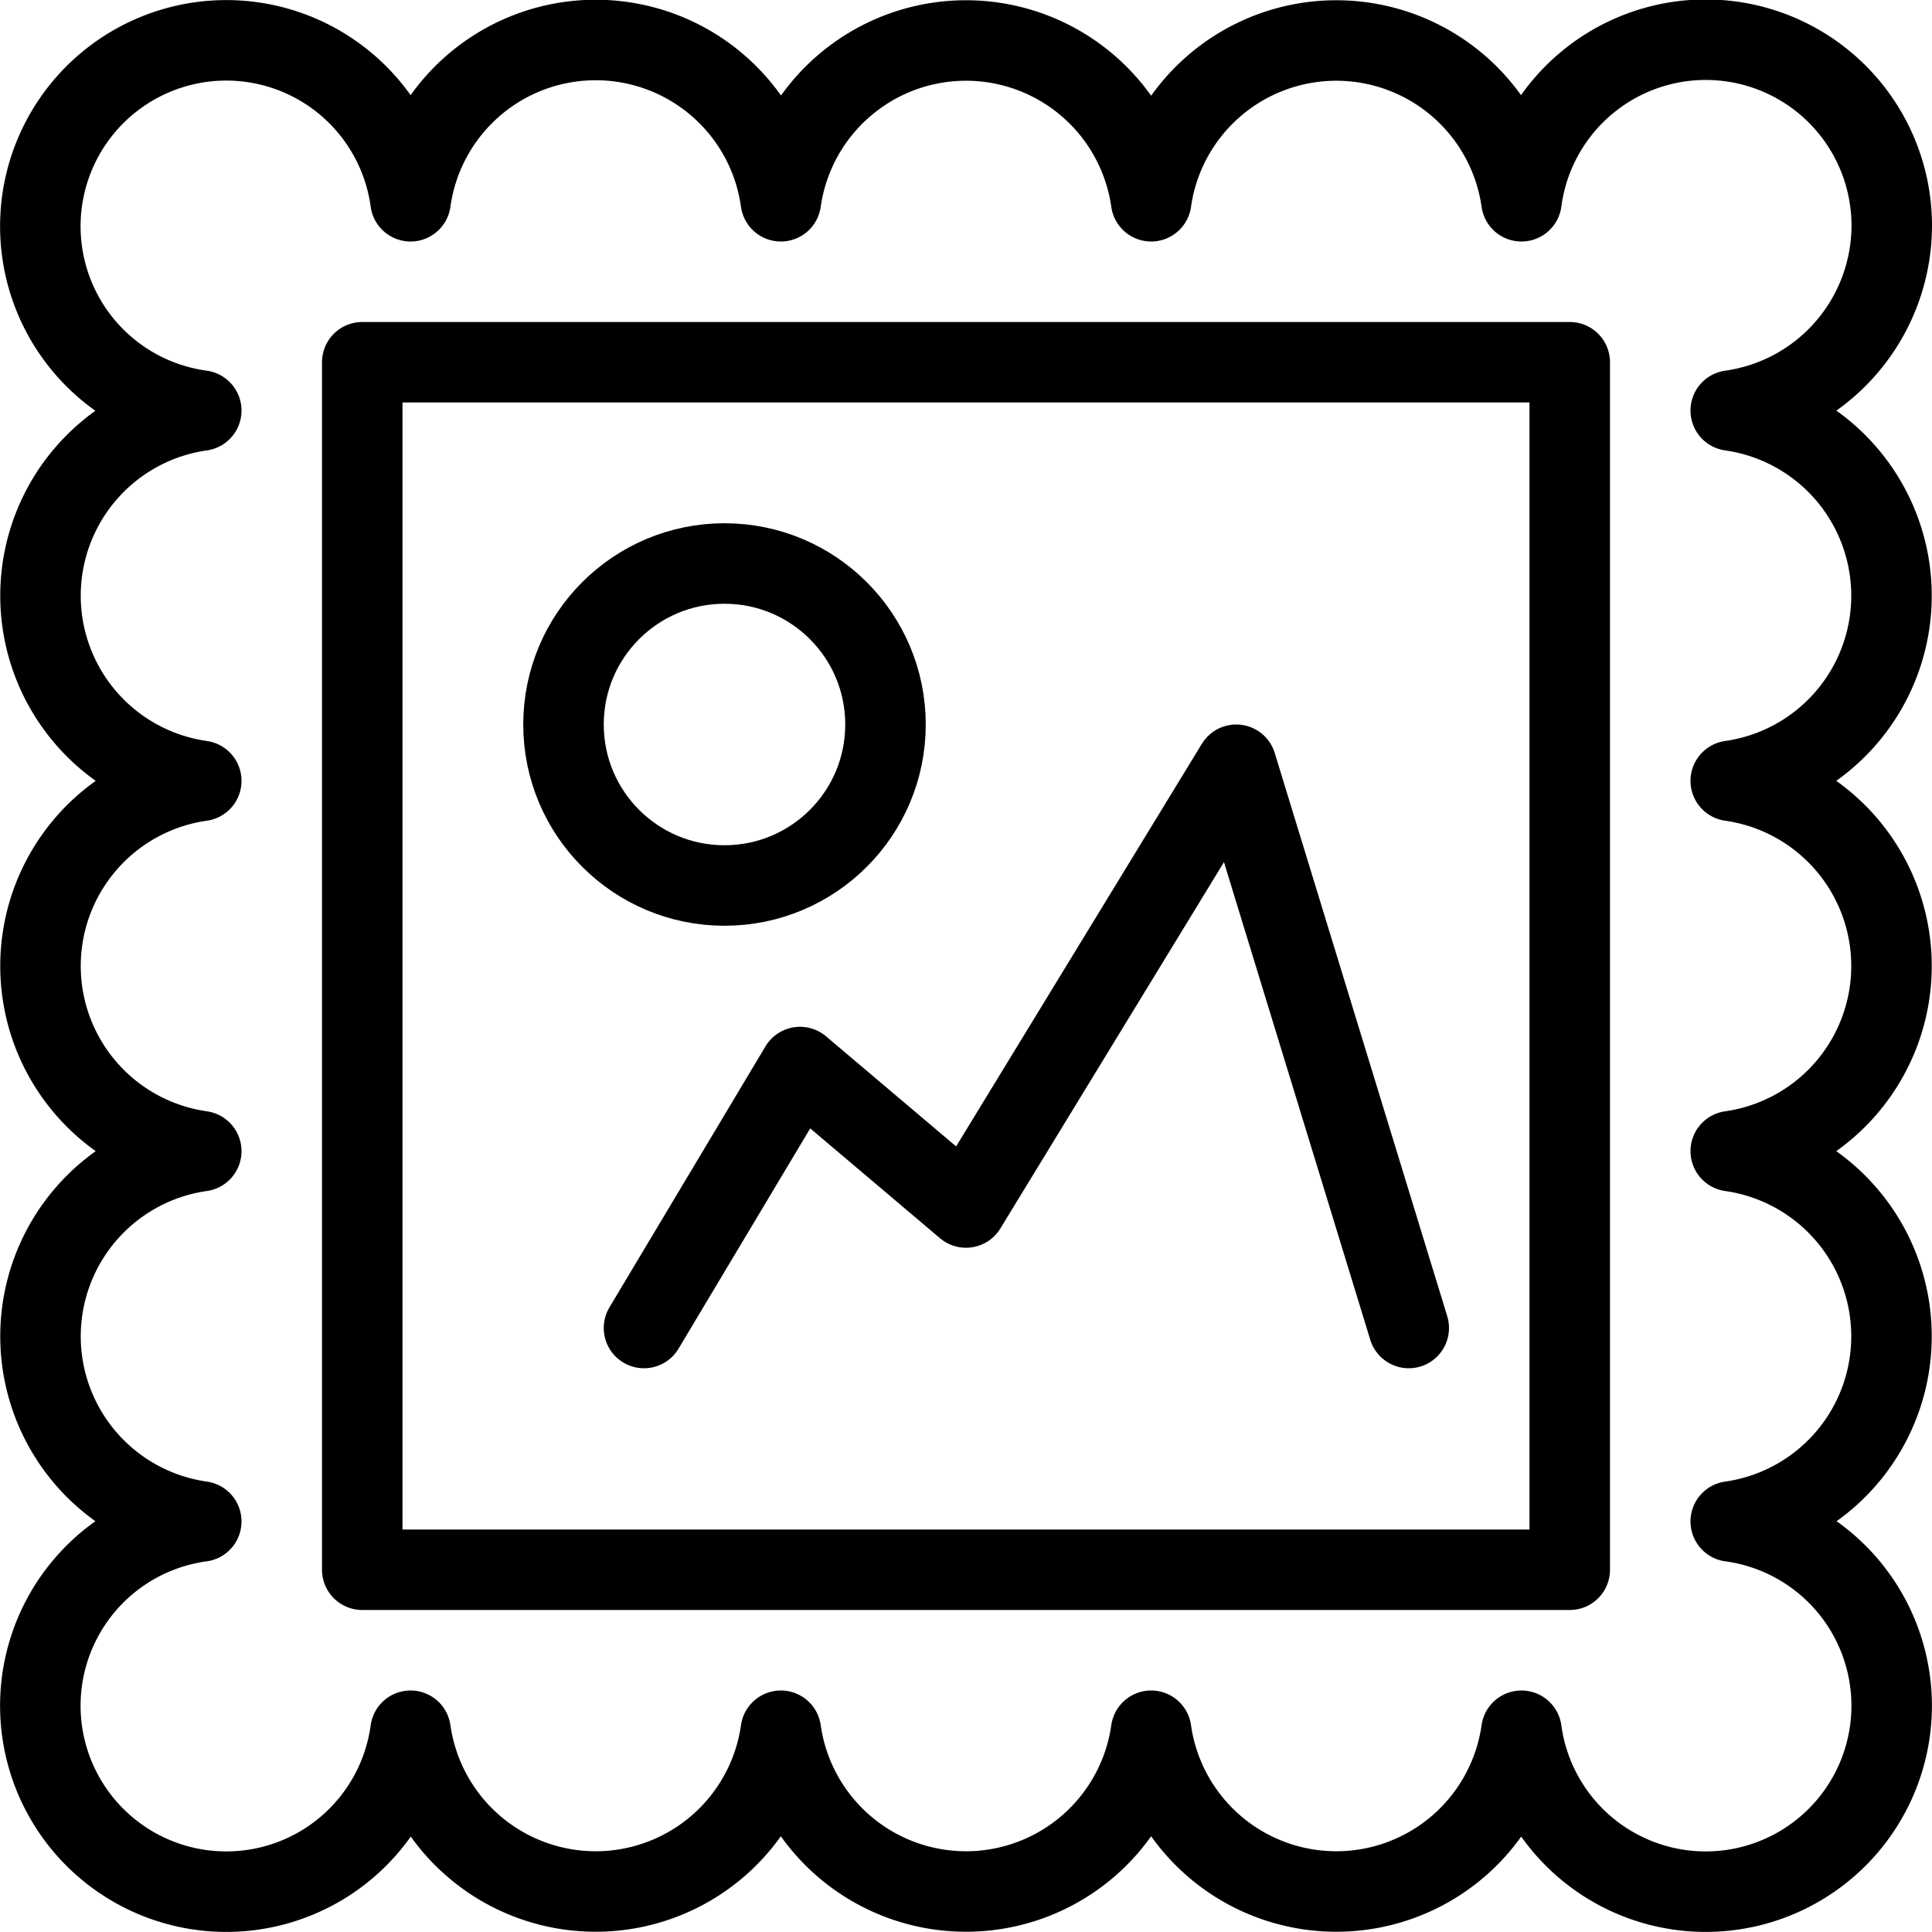 <svg xmlns="http://www.w3.org/2000/svg" viewBox="0 0 24 24"><defs><style>.a{fill:none;stroke:#000;stroke-linecap:round;stroke-linejoin:round;}</style></defs><title>stamps-image</title><polyline class="a" points="17.5 16.497 15.357 9.5 12 15 9.938 13.255 8 16.497"/><rect class="a" x="4.5" y="4.5" width="15" height="15"/><circle class="a" cx="9" cy="9" r="2"/><path class="a" d="M23.5,2.8a2.31,2.31,0,0,0-4.6-.3,2.323,2.323,0,0,0-4.6,0,2.323,2.323,0,0,0-4.6,0,2.322,2.322,0,0,0-4.6,0A2.31,2.31,0,1,0,2.5,5.1a2.323,2.323,0,0,0,0,4.6,2.323,2.323,0,0,0,0,4.6,2.323,2.323,0,0,0,0,4.6,2.31,2.31,0,1,0,2.6,2.6,2.323,2.323,0,0,0,4.6,0,2.323,2.323,0,0,0,4.6,0,2.323,2.323,0,0,0,4.6,0,2.31,2.31,0,1,0,2.6-2.6,2.323,2.323,0,0,0,0-4.6,2.323,2.323,0,0,0,0-4.6,2.323,2.323,0,0,0,0-4.6A2.323,2.323,0,0,0,23.5,2.8Z"/></svg>